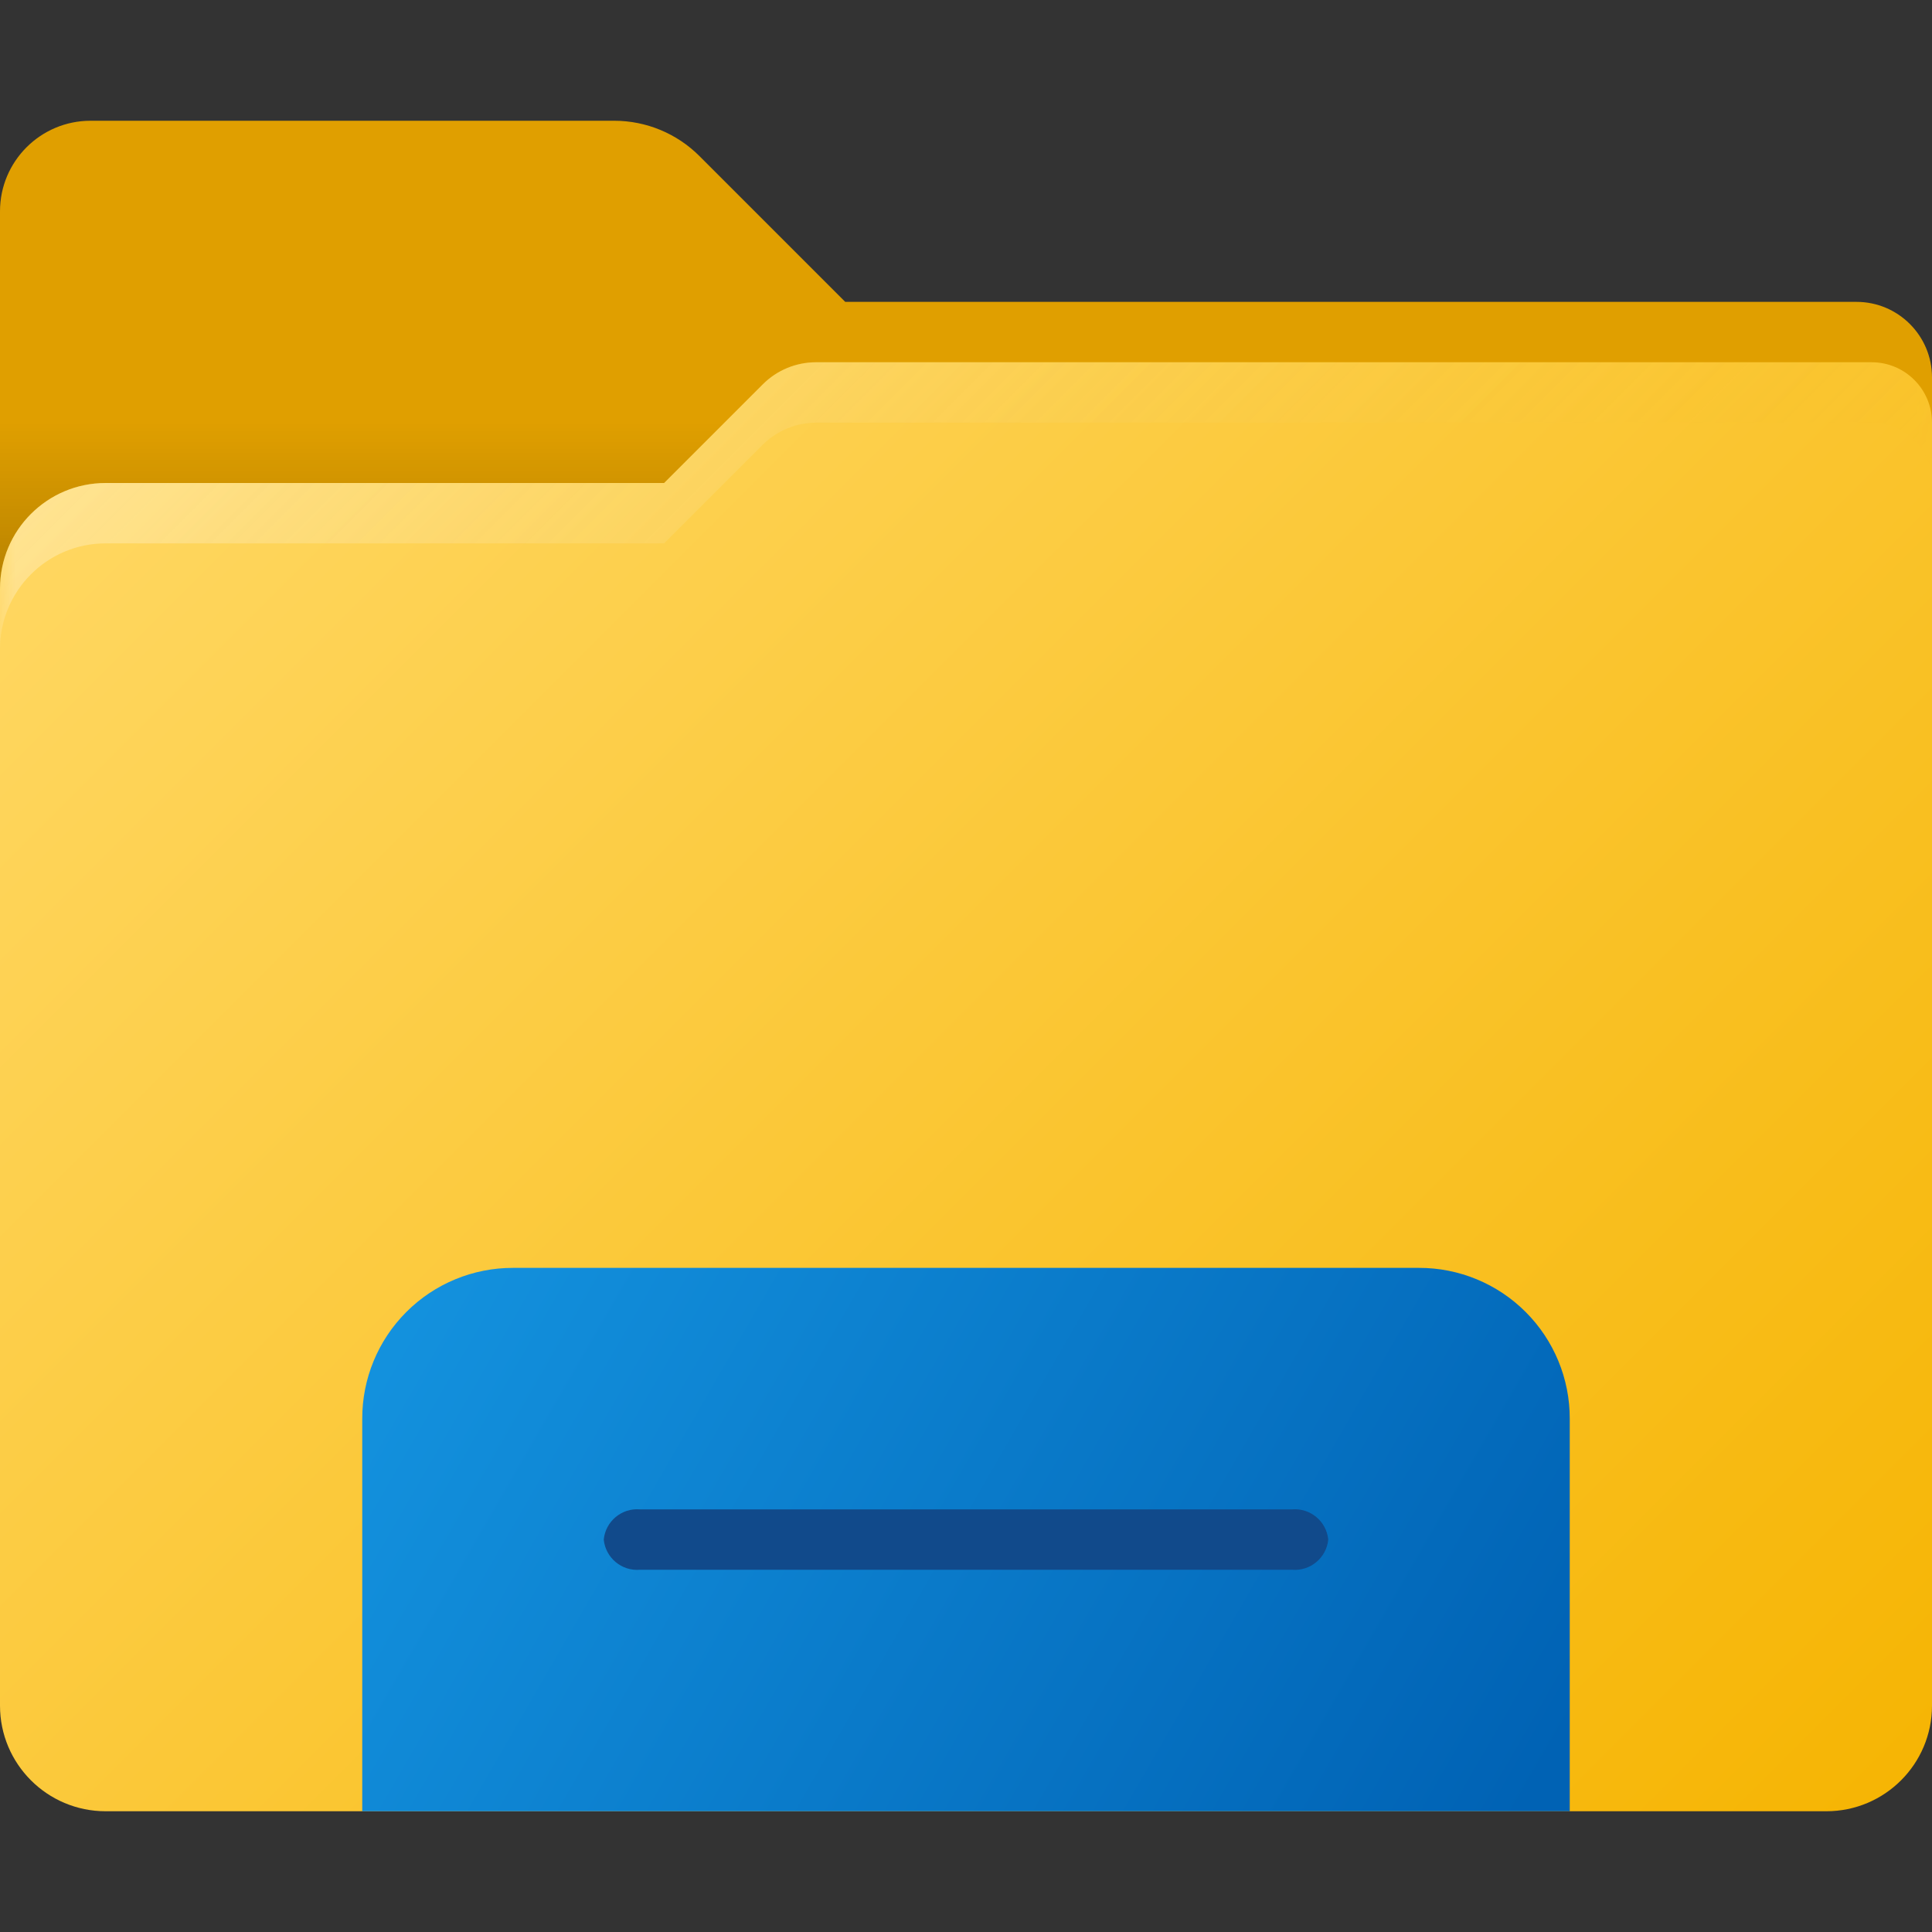 <?xml version="1.0" encoding="UTF-8"?>
<svg xmlns="http://www.w3.org/2000/svg" xmlns:xlink="http://www.w3.org/1999/xlink" width="64" height="64" viewBox="0 0 64 64" version="1.1">
<rect x="0" y="0" width="64" height="64" fill="#333333" stroke="none"/>
<defs>
<linearGradient id="linear0" gradientUnits="userSpaceOnUse" x1="6.5" y1="7" x2="6.5" y2="10" gradientTransform="matrix(2,0,0,2,0,0)">
<stop offset="0" style="stop-color:rgb(0%,0%,0%);stop-opacity:0;"/>
<stop offset="1" style="stop-color:rgb(0%,0%,0%);stop-opacity:0.2;"/>
</linearGradient>
<linearGradient id="linear1" gradientUnits="userSpaceOnUse" x1="3.622" y1="5.403" x2="29.597" y2="31.378" gradientTransform="matrix(2,0,0,2,0,0)">
<stop offset="0" style="stop-color:rgb(100%,84.314%,38.039%);stop-opacity:1;"/>
<stop offset="1" style="stop-color:rgb(96.471%,70.98%,1.569%);stop-opacity:1;"/>
</linearGradient>
<linearGradient id="linear2" gradientUnits="userSpaceOnUse" x1="-13.94" y1="28.222" x2="-9.144" y2="25.453" gradientTransform="matrix(7.559,0,0,-7.559,118.434,254.454)">
<stop offset="0" style="stop-color:rgb(7.843%,57.647%,87.451%);stop-opacity:1;"/>
<stop offset="1" style="stop-color:rgb(0%,38.431%,70.588%);stop-opacity:1;"/>
</linearGradient>
<filter id="alpha" filterUnits="objectBoundingBox" x="0%" y="0%" width="100%" height="100%">
  <feColorMatrix type="matrix" in="SourceGraphic" values="0 0 0 0 1 0 0 0 0 1 0 0 0 0 1 0 0 0 1 0"/>
</filter>
<mask id="mask0">
  <g filter="url(#alpha)">
<rect x="0" y="0" width="64" height="64" style="fill:rgb(0%,0%,0%);fill-opacity:0.302;stroke:none;"/>
  </g>
</mask>
<linearGradient id="linear3" gradientUnits="userSpaceOnUse" x1="8.179" y1="0.847" x2="23.666" y2="16.334" gradientTransform="matrix(2,0,0,2,0,0)">
<stop offset="0" style="stop-color:rgb(100%,100%,100%);stop-opacity:1;"/>
<stop offset="1" style="stop-color:rgb(96.471%,70.98%,1.569%);stop-opacity:0;"/>
</linearGradient>
<clipPath id="clip1">
  <rect x="0" y="0" width="64" height="64"/>
</clipPath>
<g id="surface5" clip-path="url(#clip1)">
<path style=" stroke:none;fill-rule:nonzero;fill:url(#linear3);" d="M 62 12 L 27.035 12 C 26.371 12 25.738 12.262 25.27 12.73 L 22 16 L 3.5 16 C 1.566 16 0 17.566 0 19.5 L 0 21.5 C 0 19.566 1.566 18 3.5 18 L 22 18 L 25.262 14.738 C 25.734 14.266 26.375 14 27.043 14 L 62 14 C 63.105 14 64 14.895 64 16 L 64 14 C 64 12.895 63.105 12 62 12 Z M 62 12 "/>
</g>
</defs>
<g id="surface1">
<path style=" stroke:none;fill-rule:nonzero;fill:rgb(87.843%,62.353%,0%);fill-opacity:1;" d="M 61.5 10 L 28 10 L 23.168 5.168 C 22.422 4.422 21.406 4 20.348 4 L 3 4 C 1.344 4 0 5.344 0 7 L 0 20 L 64 20 L 64 12.5 C 64 11.121 62.879 10 61.5 10 Z M 61.5 10 "/>
<path style=" stroke:none;fill-rule:nonzero;fill:url(#linear0);" d="M 0 14 L 26 14 L 26 20 L 0 20 Z M 0 14 "/>
<path style=" stroke:none;fill-rule:nonzero;fill:url(#linear1);" d="M 62 12 L 27.035 12 C 26.371 12 25.738 12.262 25.27 12.73 L 22 16 L 3.5 16 C 1.566 16 0 17.566 0 19.5 L 0 56.5 C 0 58.434 1.566 60 3.5 60 L 60.5 60 C 62.434 60 64 58.434 64 56.5 L 64 14 C 64 12.895 63.105 12 62 12 Z M 62 12 "/>
<path style=" stroke:none;fill-rule:nonzero;fill:url(#linear2);" d="M 17 42 C 15.672 41.996 14.398 42.523 13.461 43.461 C 12.523 44.398 11.996 45.672 12 47 L 12 60 L 52 60 L 52 47 C 52.004 45.672 51.477 44.398 50.539 43.461 C 49.602 42.523 48.328 41.996 47 42 Z M 17 42 "/>
<path style=" stroke:none;fill-rule:nonzero;fill:rgb(6.667%,29.02%,54.51%);fill-opacity:1;" d="M 21.199 50 L 42.801 50 C 43.406 49.949 43.941 50.395 44 51 C 43.941 51.605 43.406 52.051 42.801 52 L 21.199 52 C 20.594 52.051 20.059 51.605 20 51 C 20.059 50.395 20.594 49.949 21.199 50 Z M 21.199 50 "/>
<use xlink:href="#surface5" mask="url(#mask0)"/>
</g>
</svg>
